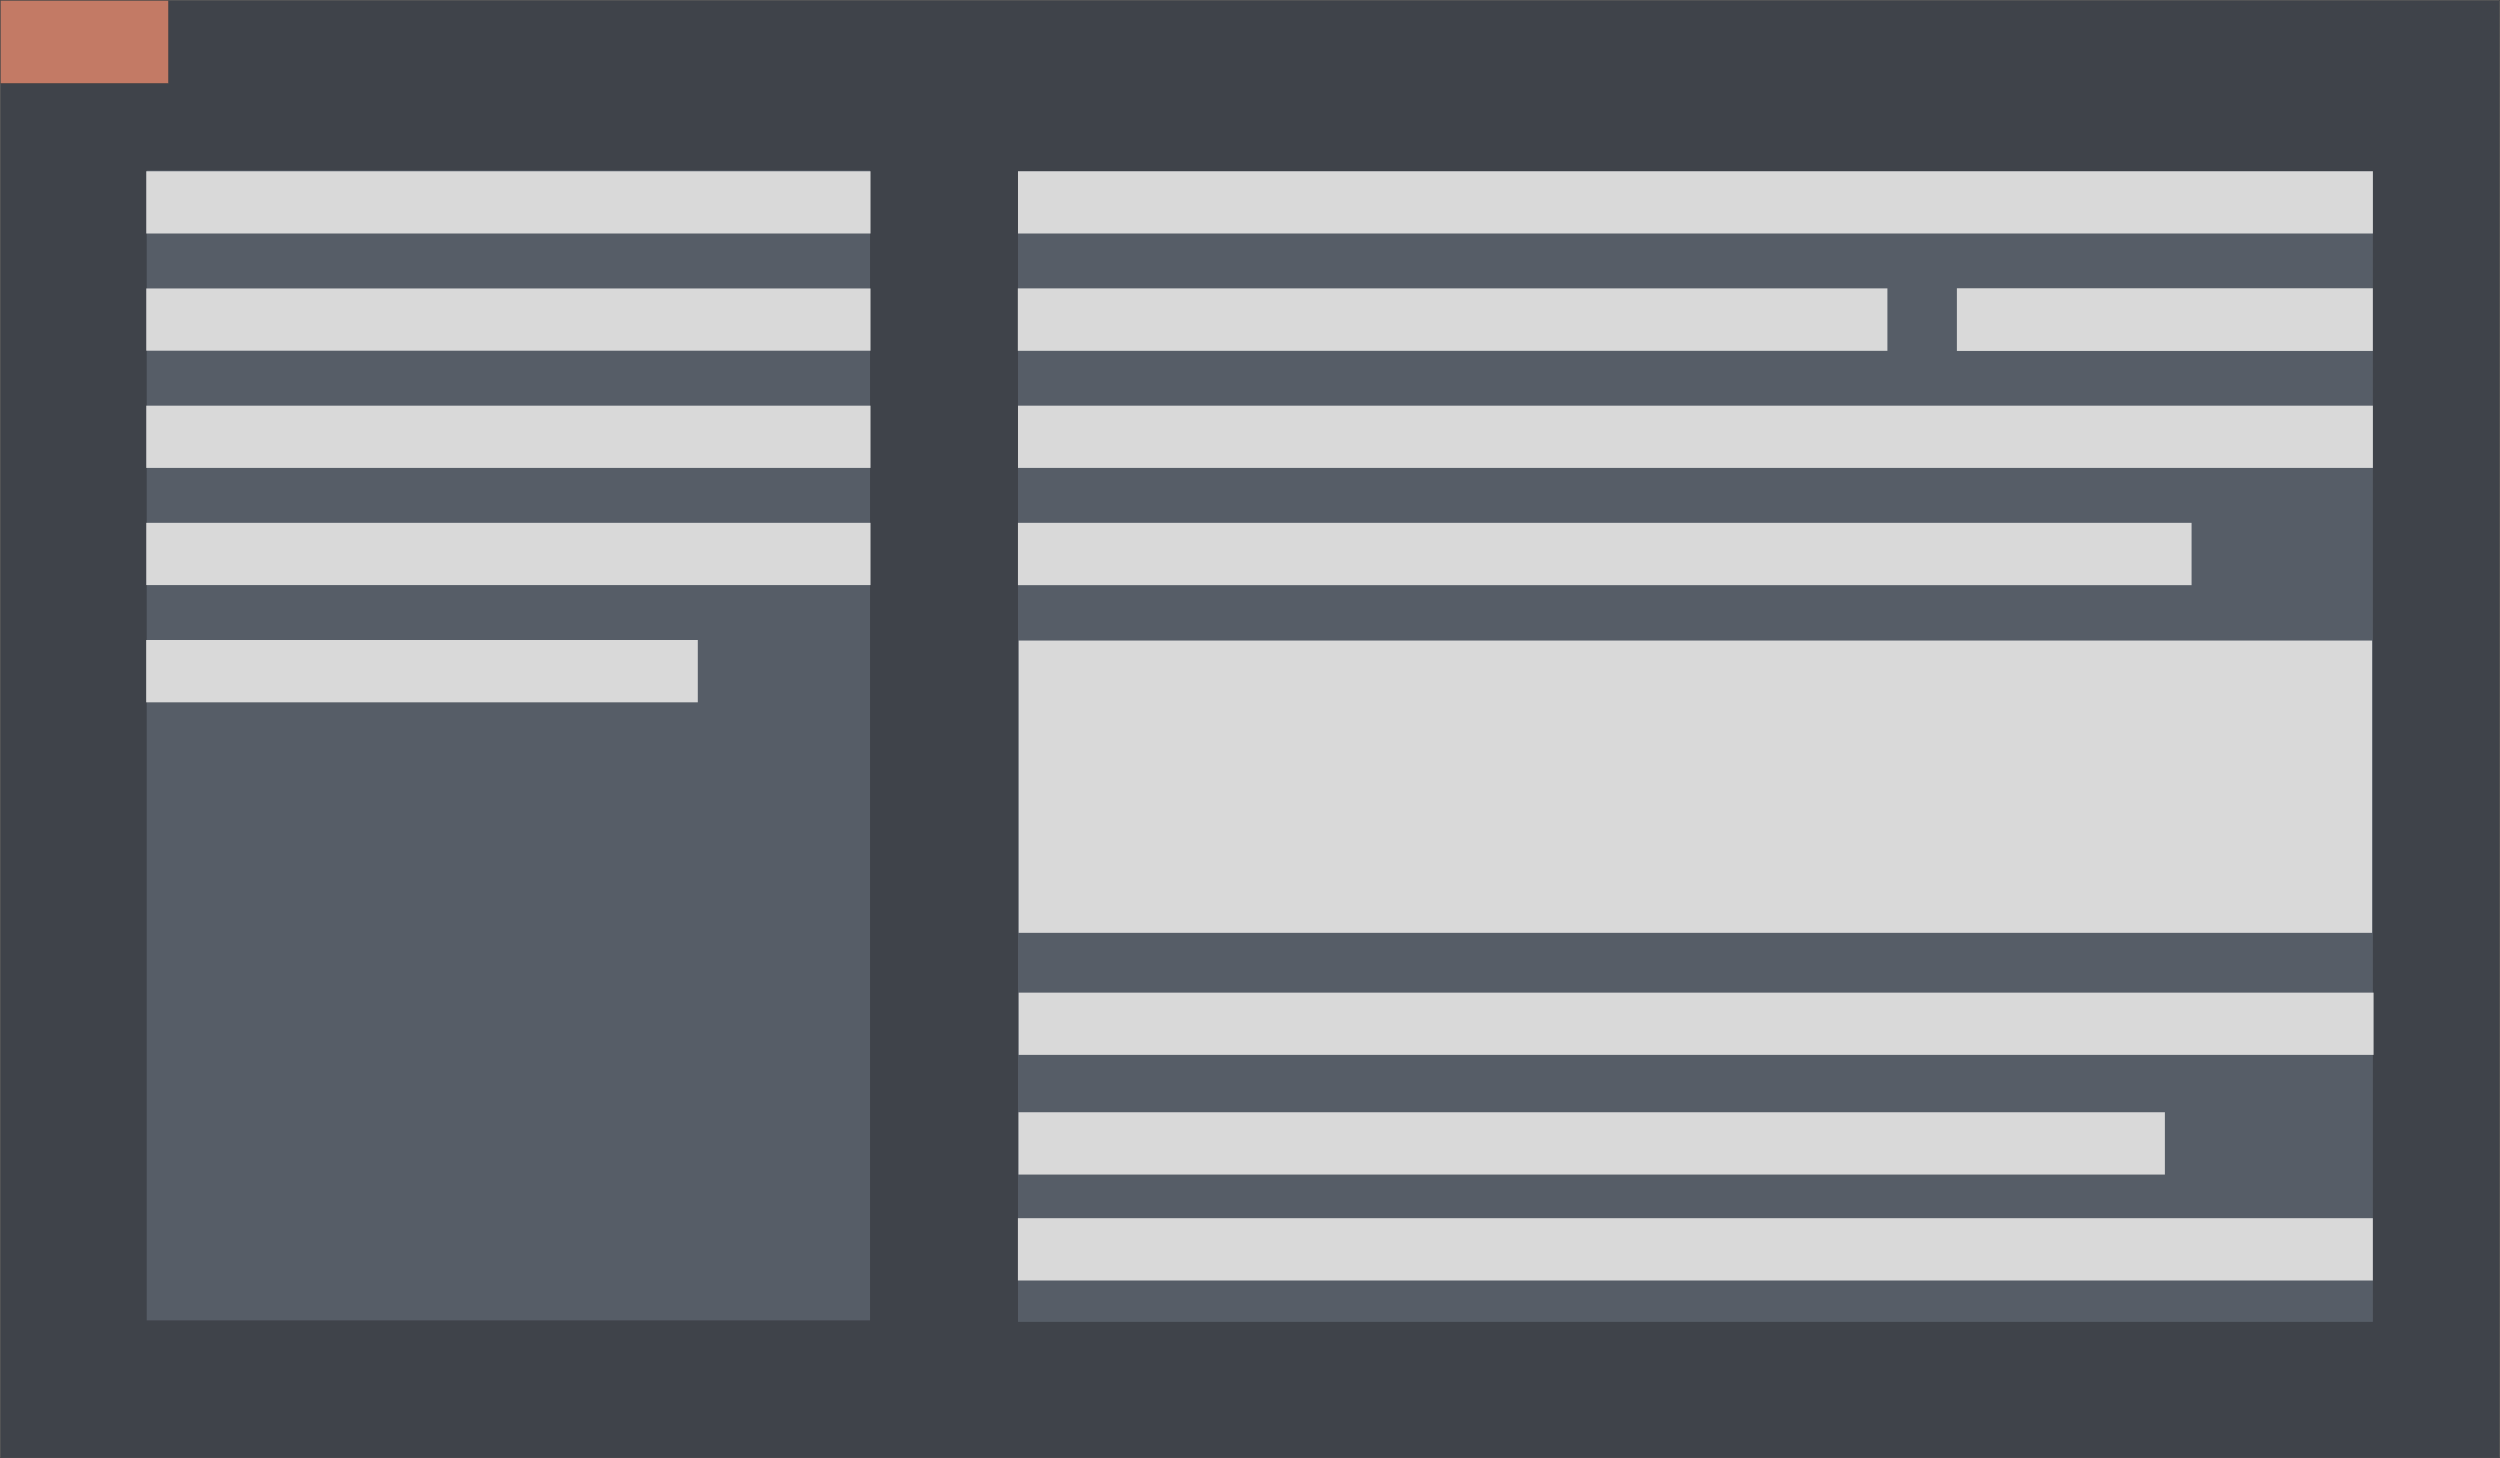 <?xml version="1.0" encoding="UTF-8" standalone="no"?>
<!-- Created with Inkscape (http://www.inkscape.org/) -->

<svg
   width="63.5mm"
   height="37.042mm"
   viewBox="0 0 63.5 37.042"
   version="1.1"
   id="svg5"
   inkscape:version="1.2 (dc2aeda, 2022-05-15)"
   sodipodi:docname="app.svg"
   xmlns:inkscape="http://www.inkscape.org/namespaces/inkscape"
   xmlns:sodipodi="http://sodipodi.sourceforge.net/DTD/sodipodi-0.dtd"
   xmlns="http://www.w3.org/2000/svg"
   xmlns:svg="http://www.w3.org/2000/svg">
  <sodipodi:namedview
     id="namedview7"
     pagecolor="#ffffff"
     bordercolor="#000000"
     borderopacity="0.25"
     inkscape:showpageshadow="2"
     inkscape:pageopacity="0.0"
     inkscape:pagecheckerboard="0"
     inkscape:deskcolor="#d1d1d1"
     inkscape:document-units="mm"
     showgrid="false"
     inkscape:zoom="3.4207949"
     inkscape:cx="118.5397"
     inkscape:cy="72.936264"
     inkscape:window-width="1440"
     inkscape:window-height="847"
     inkscape:window-x="0"
     inkscape:window-y="25"
     inkscape:window-maximized="1"
     inkscape:current-layer="layer1" />
  <defs
     id="defs2" />
  <g
     inkscape:label="Layer 1"
     inkscape:groupmode="layer"
     id="layer1"
     transform="translate(0.003,0.003)">
    <rect
       style="fill:#3f434a;fill-opacity:1;stroke:#404041;stroke-width:0.019;stroke-dasharray:none"
       id="rect184"
       width="63.481"
       height="37.022"
       x="0.007"
       y="0.007" />
    <rect
       style="fill:#565d67;fill-opacity:1;stroke:#404041;stroke-width:0;stroke-dasharray:none"
       id="rect347"
       width="18.372"
       height="29.209"
       x="3.724"
       y="4.325" />
    <rect
       style="fill:#565d67;fill-opacity:1;stroke:#404041;stroke-width:0;stroke-dasharray:none"
       id="rect1008"
       width="34.414"
       height="29.225"
       x="25.854"
       y="4.347" />
    <rect
       style="fill:#d9d9d9;fill-opacity:1;stroke:#404041;stroke-width:0;stroke-dasharray:none"
       id="rect1010-26-8-3-09-3"
       width="34.415"
       height="1.583"
       x="25.852"
       y="30.939" />
    <rect
       style="fill:#d9d9d9;fill-opacity:1;stroke:#404041;stroke-width:0;stroke-dasharray:none"
       id="rect1010-26-8-3-09"
       width="29.118"
       height="1.583"
       x="25.867"
       y="28.248" />
    <rect
       style="fill:#d9d9d9;fill-opacity:1;stroke:#404041;stroke-width:0;stroke-dasharray:none"
       id="rect1010-26-8-3-0"
       width="34.414"
       height="1.581"
       x="25.872"
       y="25.21" />
    <rect
       style="fill:#d9d9d9;fill-opacity:1;stroke:#404041;stroke-width:0;stroke-dasharray:none"
       id="rect1010-26-8-3-4"
       width="34.376"
       height="7.424"
       x="25.872"
       y="16.267" />
    <rect
       style="fill:#d9d9d9;fill-opacity:1;stroke:#404041;stroke-width:0;stroke-dasharray:none"
       id="rect1010-26-8-8"
       width="34.414"
       height="1.581"
       x="25.854"
       y="10.301" />
    <rect
       style="fill:#d9d9d9;fill-opacity:1;stroke:#404041;stroke-width:0;stroke-dasharray:none"
       id="rect1010"
       width="18.396"
       height="1.581"
       x="3.712"
       y="10.301" />
    <rect
       style="fill:#d9d9d9;fill-opacity:1;stroke:#404041;stroke-width:0;stroke-dasharray:none"
       id="rect1010-2"
       width="18.396"
       height="1.581"
       x="3.712"
       y="13.277" />
    <rect
       style="fill:#d9d9d9;fill-opacity:1;stroke:#404041;stroke-width:0;stroke-dasharray:none"
       id="rect1010-26"
       width="18.396"
       height="1.581"
       x="3.712"
       y="4.347" />
    <rect
       style="fill:#d9d9d9;fill-opacity:1;stroke:#404041;stroke-width:0;stroke-dasharray:none"
       id="rect1010-6"
       width="18.396"
       height="1.581"
       x="3.712"
       y="7.324" />
    <rect
       style="fill:#d9d9d9;fill-opacity:1;stroke:#404041;stroke-width:0;stroke-linecap:round;stroke-linejoin:round;stroke-dasharray:none"
       id="rect1010-7"
       width="14.011"
       height="1.583"
       x="3.71"
       y="16.253" />
    <rect
       style="fill:#c37a65;fill-opacity:1;stroke:#404041;stroke-width:0.012"
       id="rect13078"
       width="4.269"
       height="2.108"
       x="0.007"
       y="0.007" />
    <rect
       style="fill:#d9d9d9;fill-opacity:1;stroke:#404041;stroke-width:0;stroke-dasharray:none"
       id="rect1010-26-8"
       width="34.414"
       height="1.581"
       x="25.854"
       y="4.347" />
    <rect
       style="fill:#d9d9d9;fill-opacity:1;stroke:#404041;stroke-width:0;stroke-dasharray:none"
       id="rect1010-26-8-6"
       width="22.087"
       height="1.586"
       x="25.85"
       y="7.322" />
    <rect
       style="fill:#d9d9d9;fill-opacity:1;stroke:#404041;stroke-width:0;stroke-dasharray:none"
       id="rect1010-26-8-4"
       width="10.565"
       height="1.592"
       x="49.702"
       y="7.319" />
    <rect
       style="fill:#d9d9d9;fill-opacity:1;stroke:#404041;stroke-width:0;stroke-dasharray:none"
       id="rect1010-26-8-3"
       width="29.81"
       height="1.583"
       x="25.853"
       y="13.277" />
  </g>
</svg>
